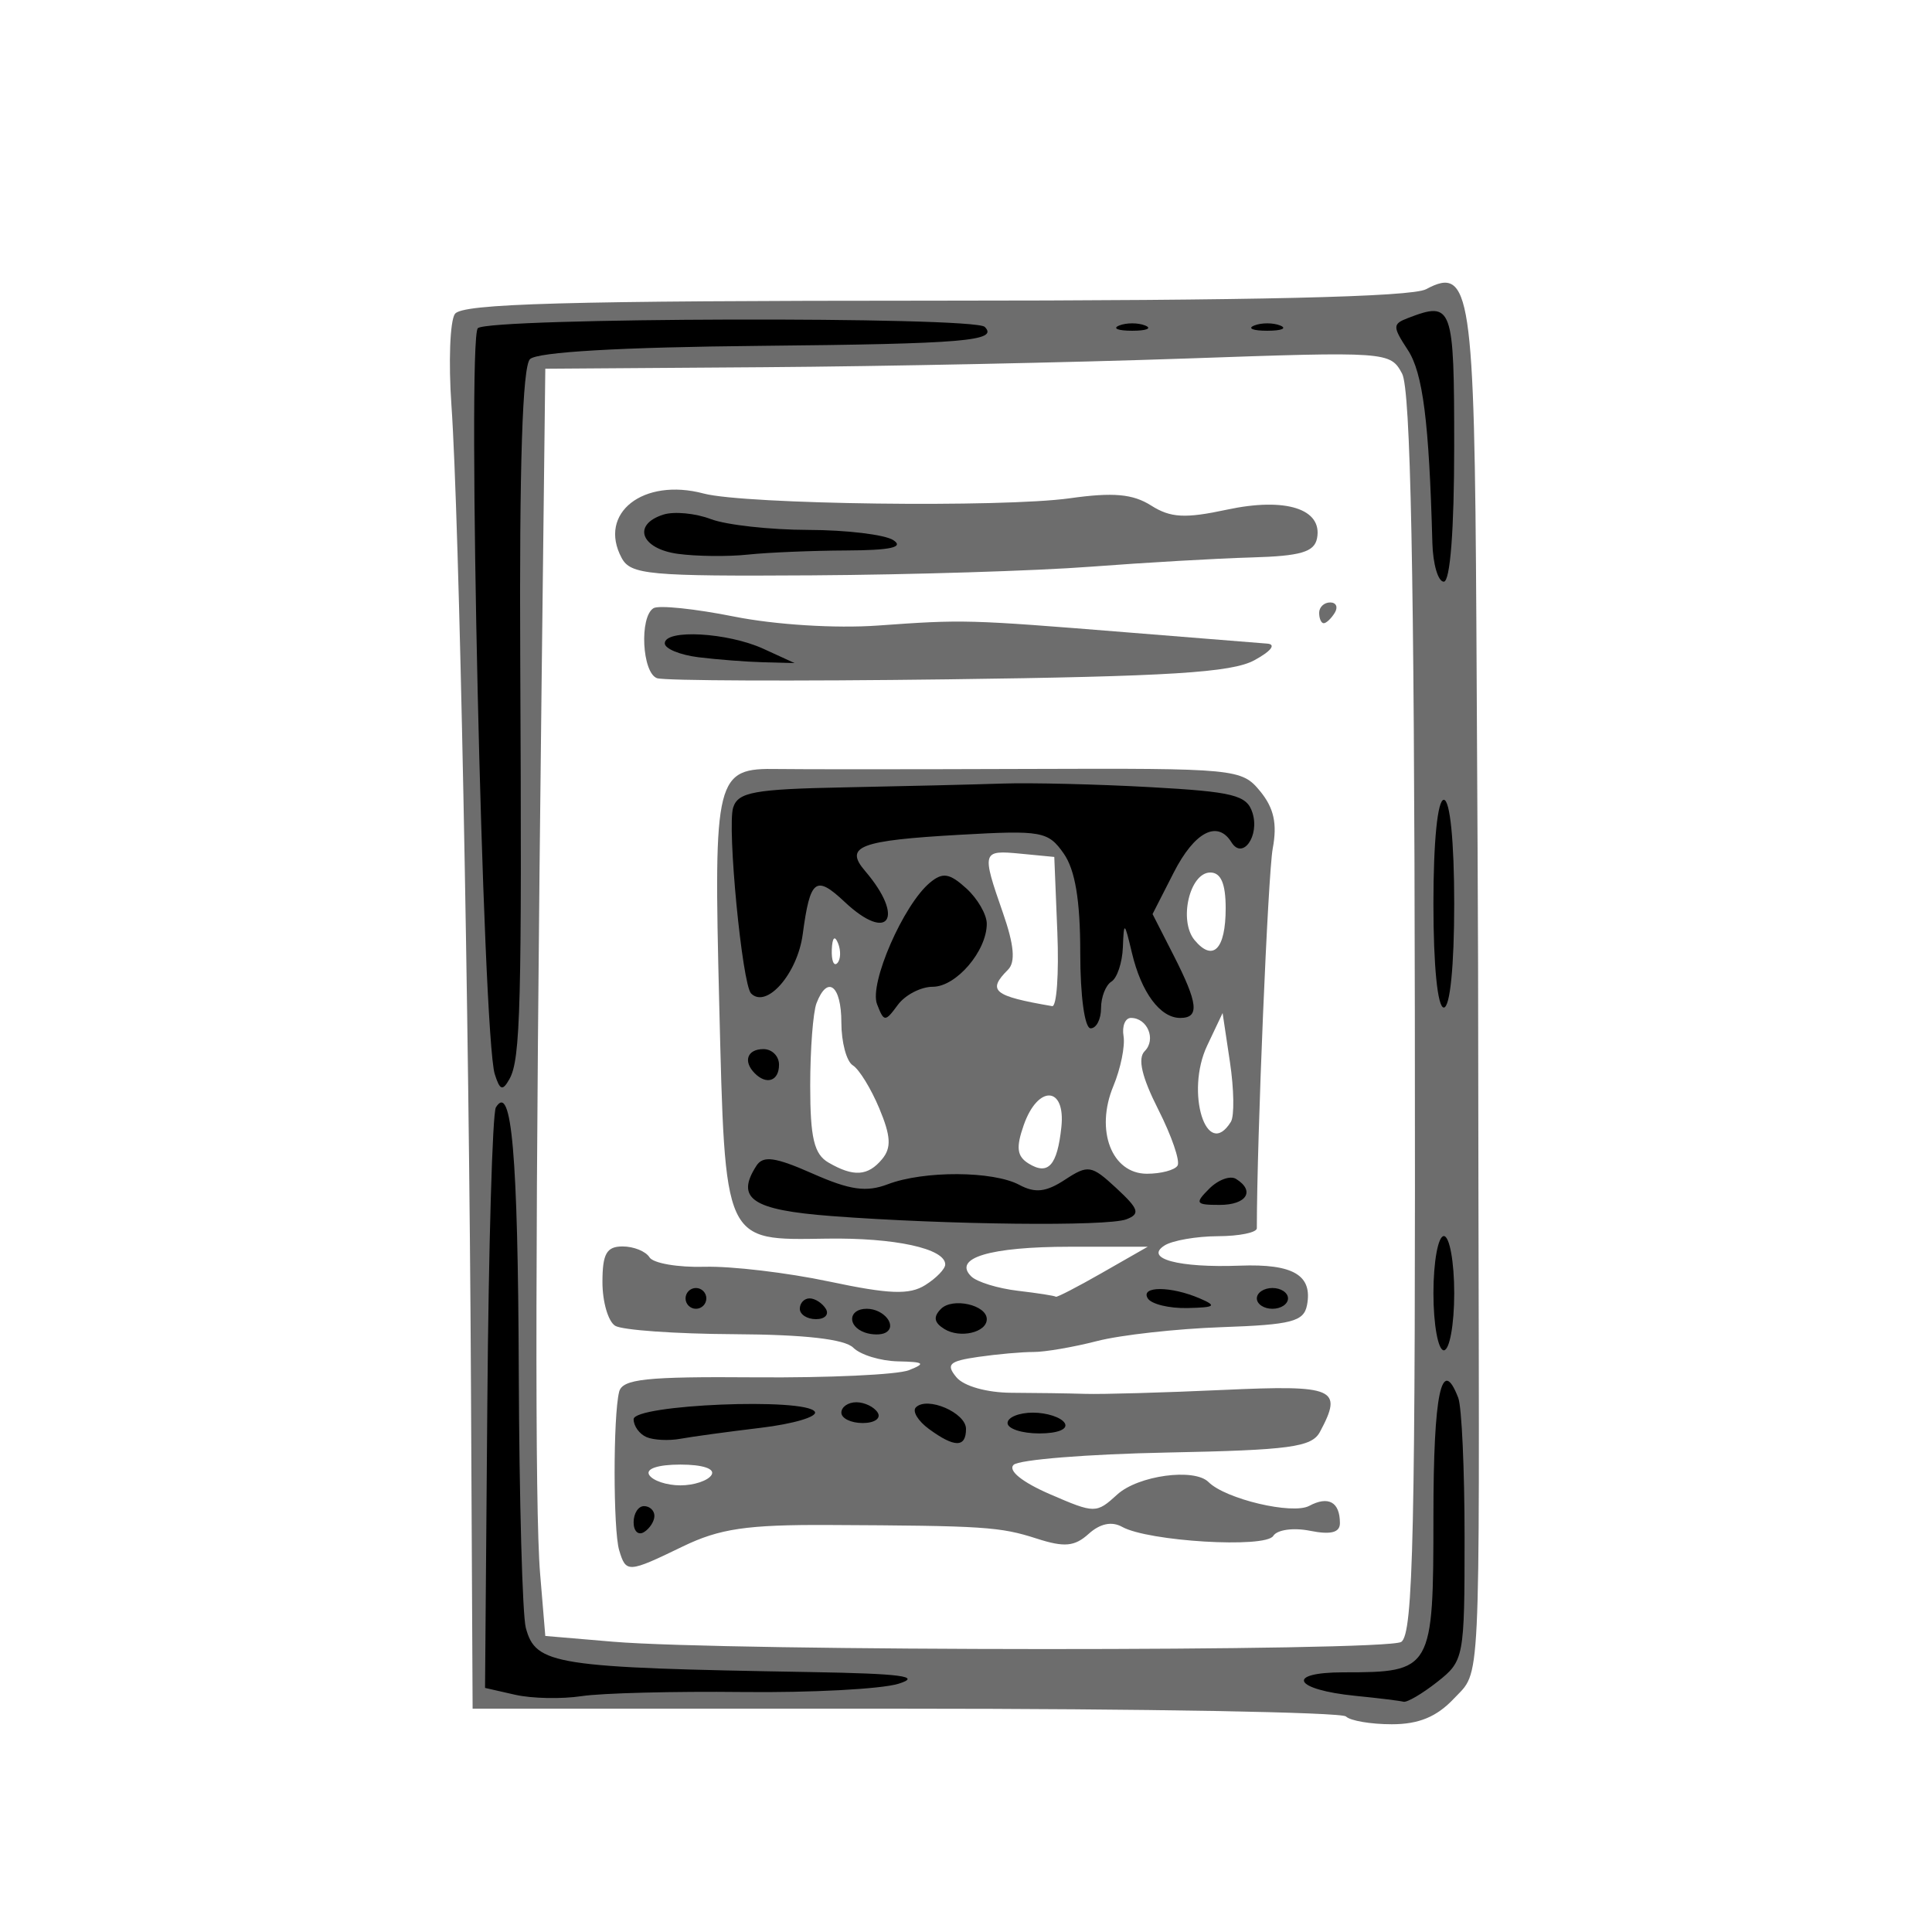 <?xml version="1.0" encoding="UTF-8" standalone="no"?>
<!-- Created with Inkscape (http://www.inkscape.org/) -->

<svg
   xmlns:dc="http://purl.org/dc/elements/1.1/"
   xmlns:cc="http://creativecommons.org/ns#"
   xmlns:rdf="http://www.w3.org/1999/02/22-rdf-syntax-ns#"
   xmlns:svg="http://www.w3.org/2000/svg"
   xmlns="http://www.w3.org/2000/svg"
   xmlns:sodipodi="http://sodipodi.sourceforge.net/DTD/sodipodi-0.dtd"
   xmlns:inkscape="http://www.inkscape.org/namespaces/inkscape"
   id="svg4790"
   version="1.1"
   inkscape:version="0.91 r13725"
   width="174.375"
   height="174.375"
   viewBox="0 0 174.375 174.375"
   sodipodi:docname="black_white.svg">
  <defs
     id="defs4794" />
  <sodipodi:namedview
     pagecolor="#ffffff"
     bordercolor="#666666"
     borderopacity="1"
     objecttolerance="10"
     gridtolerance="10"
     guidetolerance="10"
     inkscape:pageopacity="0"
     inkscape:pageshadow="2"
     inkscape:window-width="1366"
     inkscape:window-height="705"
     id="namedview4792"
     showgrid="false"
     inkscape:zoom="0.27169121"
     inkscape:cx="65.636674"
     inkscape:cy="92.572871"
     inkscape:window-x="-8"
     inkscape:window-y="-8"
     inkscape:window-maximized="1"
     inkscape:current-layer="svg4790" />
  <g
     id="g4800">
    <path
       style="fill:#6d6d6d;fill-opacity:1"
       d="m 121.481,154.922 c -0.388,-0.387 -18.283,-0.703 -39.766,-0.703 l -39.059,0 -0.149,-29.271 C 42.333,90.914 41.451,46.68 40.744,36.562 c -0.27,-3.867 -0.131,-7.568 0.311,-8.225 0.63,-0.937 9.931,-1.195 43.27,-1.2 28.992,-0.004 43.077,-0.333 44.388,-1.034 4.007,-2.145 4.367,0.24 4.538,30.069 0.087,15.254 0.157,29.211 0.155,31.015 -0.002,1.805 0.013,11.086 0.032,20.625 0.095,45.414 0.216,42.91 -2.2,45.482 -1.559,1.659 -3.178,2.331 -5.62,2.331 -1.887,0 -3.748,-0.316 -4.137,-0.703 z m 4.984,-6.727 c 1.098,-0.687 1.297,-9.82 1.233,-56.641 -0.054,-40.066 -0.379,-56.389 -1.151,-57.832 -1.062,-1.985 -1.303,-2.002 -19.515,-1.363 -10.142,0.356 -27.299,0.709 -38.127,0.784 l -19.688,0.138 -0.331,28.125 c -0.577,49.066 -0.621,74.83 -0.138,80.625 l 0.469,5.625 6.094,0.518 c 10.287,0.874 69.761,0.891 71.153,0.021 z m -70.581,-8.273 c -0.546,-1.823 -0.55,-12.097 -0.005,-14.297 0.288,-1.165 2.404,-1.39 12.313,-1.312 6.58,0.052 12.808,-0.238 13.839,-0.644 1.56,-0.615 1.395,-0.748 -0.984,-0.798 -1.573,-0.033 -3.386,-0.587 -4.031,-1.231 -0.777,-0.777 -4.401,-1.188 -10.759,-1.221 -5.273,-0.027 -10.104,-0.369 -10.735,-0.759 -0.631,-0.39 -1.148,-2.161 -1.148,-3.935 0,-2.568 0.371,-3.226 1.82,-3.226 1.001,0 2.092,0.441 2.425,0.98 0.333,0.539 2.573,0.924 4.977,0.856 2.404,-0.068 7.46,0.53 11.236,1.33 5.433,1.151 7.241,1.219 8.672,0.325 0.994,-0.621 1.808,-1.46 1.808,-1.864 0,-1.437 -4.539,-2.426 -10.7,-2.332 -9.349,0.142 -9.156,0.566 -9.699,-21.251 -0.511,-20.534 -0.336,-21.235 5.291,-21.135 1.864,0.033 12.038,0.03 22.608,-0.007 18.763,-0.065 19.259,-0.017 20.928,2.017 1.239,1.51 1.551,2.931 1.132,5.161 -0.427,2.275 -1.433,26.301 -1.435,34.279 -1.3e-4,0.387 -1.582,0.71 -3.516,0.717 -1.934,0.008 -4.099,0.384 -4.811,0.835 -1.874,1.187 1.277,2.032 6.798,1.823 4.805,-0.182 6.575,0.858 6.059,3.556 -0.286,1.492 -1.384,1.777 -7.707,1.996 -4.055,0.141 -9.113,0.704 -11.239,1.252 -2.126,0.548 -4.71,0.992 -5.741,0.988 -1.031,-0.004 -3.277,0.196 -4.991,0.444 -2.624,0.38 -2.934,0.67 -1.965,1.838 0.669,0.806 2.76,1.392 4.991,1.4 2.112,0.007 5.106,0.051 6.652,0.098 1.547,0.046 7.137,-0.113 12.422,-0.355 10.118,-0.462 10.849,-0.146 8.747,3.782 -0.741,1.384 -2.694,1.648 -13.828,1.869 -7.131,0.142 -13.353,0.641 -13.827,1.111 -0.521,0.515 0.779,1.563 3.281,2.647 4.057,1.756 4.183,1.757 6.078,0.029 1.886,-1.719 6.951,-2.409 8.238,-1.122 1.533,1.533 7.568,2.96 9.085,2.149 1.738,-0.93 2.773,-0.348 2.773,1.56 0,0.851 -0.826,1.061 -2.699,0.687 -1.503,-0.301 -2.974,-0.095 -3.319,0.464 -0.699,1.131 -11.291,0.497 -13.638,-0.817 -0.931,-0.521 -1.992,-0.3 -3.018,0.628 -1.27,1.15 -2.195,1.235 -4.688,0.431 -3.324,-1.071 -4.715,-1.162 -18.763,-1.228 -7.399,-0.034 -9.858,0.327 -13.187,1.939 -4.951,2.397 -5.121,2.407 -5.74,0.34 z M 64.219,133.125 c 0.345,-0.559 -0.79,-0.938 -2.812,-0.938 -2.023,0 -3.158,0.378 -2.812,0.938 0.319,0.516 1.584,0.938 2.812,0.938 1.228,0 2.494,-0.422 2.812,-0.938 z m 35.295,-18.27 4.08,-2.332 -7.031,0.003 c -7.232,0.003 -10.599,1.017 -8.898,2.681 0.511,0.5 2.406,1.083 4.211,1.295 1.805,0.212 3.344,0.453 3.42,0.536 0.076,0.083 1.975,-0.9 4.219,-2.182 z M 79.62,104.613 c 0.847,-1.021 0.788,-2.069 -0.258,-4.573 -0.747,-1.787 -1.822,-3.536 -2.391,-3.887 C 76.402,95.802 75.938,94.063 75.938,92.288 c 0,-3.349 -1.253,-4.323 -2.243,-1.743 -0.313,0.816 -0.569,4.17 -0.569,7.453 0,4.697 0.35,6.174 1.641,6.926 2.269,1.321 3.568,1.238 4.854,-0.312 z m 16.176,-2.894 c 0.392,-3.696 -2.112,-3.828 -3.395,-0.179 -0.717,2.038 -0.618,2.824 0.438,3.477 1.769,1.093 2.589,0.179 2.957,-3.297 z m 10.485,3.484 c 0.25,-0.404 -0.531,-2.678 -1.735,-5.053 -1.492,-2.944 -1.884,-4.624 -1.23,-5.278 1.054,-1.054 0.248,-2.997 -1.242,-2.997 -0.518,0 -0.818,0.738 -0.667,1.641 0.151,0.902 -0.264,2.934 -0.921,4.515 -1.656,3.983 -0.152,7.907 3.03,7.907 1.271,0 2.516,-0.33 2.765,-0.734 z m 4.815,-3.956 c 0.32,-0.517 0.282,-2.937 -0.084,-5.377 l -0.665,-4.437 -1.392,2.939 c -1.992,4.206 -0.054,10.428 2.142,6.875 z M 95.432,84.141 95.156,77.344 92.109,77.05 c -3.486,-0.336 -3.523,-0.213 -1.582,5.359 1.002,2.876 1.14,4.425 0.455,5.109 -1.907,1.907 -1.335,2.38 3.981,3.292 0.409,0.07 0.62,-2.931 0.469,-6.669 z m -19.791,0.996 c -0.299,-0.748 -0.521,-0.526 -0.566,0.566 -0.041,0.988 0.181,1.542 0.492,1.23 0.312,-0.312 0.345,-1.12 0.074,-1.797 z M 110.625,81.976 c 0,-2.224 -0.431,-3.226 -1.388,-3.226 -1.863,0 -2.877,4.343 -1.423,6.096 1.664,2.005 2.811,0.834 2.811,-2.87 z M 59.297,61.21 c -1.347,-0.493 -1.599,-5.523 -0.317,-6.316 0.47,-0.291 3.74,0.048 7.266,0.753 3.709,0.742 9.176,1.084 12.973,0.813 7.784,-0.556 8.07,-0.548 22.5,0.615 6.188,0.499 11.883,0.956 12.656,1.015 0.828,0.064 0.349,0.682 -1.166,1.504 -2.048,1.111 -7.687,1.462 -27.656,1.72 -13.796,0.178 -25.611,0.131 -26.256,-0.105 z M 119.062,55.312 c 0,-0.516 0.447,-0.938 0.993,-0.938 0.546,0 0.732,0.422 0.413,0.938 -0.319,0.516 -0.765,0.938 -0.993,0.938 -0.227,0 -0.413,-0.422 -0.413,-0.938 z M 56.106,50.355 c -2.163,-4.039 1.949,-7.263 7.409,-5.81 3.696,0.984 26.948,1.283 33.047,0.426 3.911,-0.55 5.681,-0.392 7.33,0.653 1.761,1.116 3.063,1.187 6.854,0.374 5.284,-1.133 8.635,-0.069 8.126,2.58 -0.239,1.247 -1.48,1.61 -5.916,1.735 -3.087,0.087 -9.621,0.463 -14.519,0.836 -4.898,0.373 -16.225,0.724 -25.17,0.78 -14.722,0.092 -16.349,-0.057 -17.161,-1.574 z"
       id="path4804"
       inkscape:connector-curvature="0"
       sodipodi:nodetypes="cscsssssscssscccsssscsscsccccsscsssssscsssssssssccssssscsscsssssssssssssssssccssssscccsccccsssssssssssssssssssscscsccscsssssssssssssssssssssssssssssssssssss" />
    <path
       style="fill:#000000;fill-opacity:1"
       d="m 46.498,152.964 -2.72,-0.62 0.207,-25.742 c 0.114,-14.158 0.462,-26.153 0.773,-26.657 1.421,-2.299 1.991,4.281 2.064,23.804 0.043,11.602 0.329,22.029 0.636,23.172 0.896,3.343 2.531,3.598 25.667,3.993 8.244,0.141 10.119,0.389 7.969,1.056 -1.547,0.48 -7.875,0.815 -14.062,0.745 -6.188,-0.07 -12.727,0.097 -14.531,0.371 -1.805,0.274 -4.505,0.219 -6.002,-0.123 z m 75.845,0.097 c -5.6,-0.558 -6.384,-2.123 -1.063,-2.123 7.983,0 8.095,-0.194 8.095,-14.095 0,-11.084 0.738,-14.595 2.243,-10.672 0.313,0.816 0.569,6.48 0.569,12.588 0,10.881 -0.05,11.145 -2.47,13.048 -1.359,1.069 -2.73,1.872 -3.047,1.785 -0.317,-0.087 -2.264,-0.326 -4.327,-0.531 z M 57.188,137.399 c 0,-0.804 0.422,-1.462 0.938,-1.462 0.516,0 0.938,0.397 0.938,0.882 0,0.485 -0.422,1.143 -0.938,1.462 -0.516,0.319 -0.938,-0.078 -0.938,-0.882 z m 1.172,-7.688 c -0.645,-0.271 -1.172,-0.998 -1.172,-1.616 0,-1.326 15.557,-1.968 16.356,-0.676 0.274,0.443 -1.924,1.095 -4.883,1.45 -2.959,0.355 -6.224,0.8 -7.255,0.99 -1.031,0.19 -2.402,0.123 -3.047,-0.148 z m 25.493,-0.728 c -1,-0.731 -1.534,-1.614 -1.187,-1.961 1.022,-1.022 4.522,0.485 4.522,1.947 0,1.699 -1.024,1.704 -3.335,0.013 z m 7.085,-0.545 c 0,-0.516 1.03,-0.938 2.288,-0.938 1.259,0 2.549,0.422 2.868,0.938 0.338,0.547 -0.615,0.938 -2.288,0.938 -1.577,0 -2.868,-0.422 -2.868,-0.938 z m -15,-0.938 c 0,-0.516 0.608,-0.938 1.351,-0.938 0.743,0 1.612,0.422 1.93,0.938 0.319,0.516 -0.289,0.938 -1.351,0.938 -1.062,0 -1.93,-0.422 -1.93,-0.938 z m 53.438,-10.781 c 0,-2.836 0.422,-5.156 0.938,-5.156 0.516,0 0.938,2.32 0.938,5.156 0,2.836 -0.422,5.156 -0.938,5.156 -0.516,0 -0.938,-2.32 -0.938,-5.156 z m -51.328,3.545 c -1.61,-0.578 -1.48,-2.139 0.179,-2.139 1.553,0 2.782,1.546 1.711,2.152 -0.395,0.224 -1.246,0.218 -1.89,-0.013 z m 7.188,-0.312 c -0.936,-0.579 -1.024,-1.101 -0.306,-1.819 1.049,-1.049 4.133,-0.356 4.133,0.929 0,1.204 -2.412,1.764 -3.827,0.89 z M 72.188,118.125 c 0,-0.516 0.397,-0.938 0.882,-0.938 0.485,0 1.143,0.422 1.462,0.938 0.319,0.516 -0.078,0.938 -0.882,0.938 -0.804,0 -1.462,-0.422 -1.462,-0.938 z M 61.875,117.188 c 0,-0.516 0.422,-0.938 0.938,-0.938 0.516,0 0.938,0.422 0.938,0.938 0,0.516 -0.422,0.938 -0.938,0.938 -0.516,0 -0.938,-0.422 -0.938,-0.938 z m 41.719,0 c -0.695,-1.124 2.071,-1.124 4.688,0 1.581,0.679 1.405,0.816 -1.117,0.872 -1.645,0.036 -3.252,-0.356 -3.571,-0.872 z m 9.844,0 c 0,-0.516 0.633,-0.938 1.406,-0.938 0.773,0 1.406,0.422 1.406,0.938 0,0.516 -0.633,0.938 -1.406,0.938 -0.773,0 -1.406,-0.422 -1.406,-0.938 z m -38.429,-7.435 c -7.12,-0.542 -8.652,-1.573 -6.736,-4.539 0.605,-0.937 1.693,-0.784 5.074,0.711 3.37,1.491 4.843,1.699 6.79,0.958 3.257,-1.238 9.498,-1.207 11.864,0.059 1.428,0.764 2.411,0.654 4.115,-0.463 2.097,-1.374 2.391,-1.326 4.645,0.763 2.031,1.882 2.172,2.32 0.903,2.807 -1.715,0.658 -16.235,0.497 -26.654,-0.295 z m 34.136,-2.469 c 0.806,-0.806 1.891,-1.203 2.411,-0.882 1.752,1.083 0.962,2.348 -1.466,2.348 -2.187,0 -2.274,-0.136 -0.945,-1.466 z M 44.656,96.95 C 43.566,93.505 42.138,30.612 43.127,29.623 44.091,28.659 87.92,28.545 88.879,29.504 c 1.269,1.269 -1.858,1.533 -20.282,1.711 -12.603,0.122 -20.12,0.557 -20.763,1.2 -0.677,0.678 -0.966,9.597 -0.879,27.188 0.154,31.197 0.03,35.992 -0.97,37.78 -0.623,1.113 -0.864,1.034 -1.329,-0.433 z M 68.125,96.875 C 67.046,95.796 67.442,94.688 68.906,94.688 c 0.773,0 1.406,0.633 1.406,1.406 0,1.464 -1.109,1.86 -2.188,0.781 z M 97.5,85.99 c 0,-4.728 -0.459,-7.478 -1.495,-8.957 -1.402,-2.001 -1.987,-2.107 -9.341,-1.691 -9.095,0.514 -10.488,1.045 -8.586,3.267 3.635,4.246 2.132,6.527 -1.842,2.794 -2.616,-2.458 -3.116,-2.072 -3.787,2.931 -0.475,3.545 -3.259,6.732 -4.658,5.333 -0.804,-0.804 -2.175,-15.011 -1.619,-16.776 0.442,-1.404 1.892,-1.667 10.063,-1.827 5.25,-0.102 11.656,-0.257 14.234,-0.343 2.578,-0.086 8.581,0.059 13.34,0.323 7.528,0.417 8.728,0.718 9.234,2.312 0.666,2.097 -0.895,4.286 -1.898,2.663 -1.255,-2.031 -3.333,-0.941 -5.207,2.731 l -1.913,3.75 1.894,3.713 c 2.227,4.366 2.365,5.662 0.603,5.662 -1.807,0 -3.508,-2.29 -4.357,-5.865 -0.677,-2.853 -0.728,-2.885 -0.818,-0.518 -0.053,1.388 -0.518,2.784 -1.033,3.102 -0.516,0.319 -0.938,1.398 -0.938,2.399 0,1.001 -0.422,1.82 -0.938,1.82 -0.539,0 -0.938,-2.899 -0.938,-6.823 z M 79.157,90.629 C 78.436,88.768 81.538,81.653 83.938,79.661 c 1.146,-0.951 1.756,-0.856 3.267,0.511 1.022,0.925 1.857,2.365 1.857,3.202 0,2.463 -2.762,5.688 -4.872,5.688 -1.074,0 -2.497,0.738 -3.161,1.641 -1.146,1.556 -1.243,1.552 -1.873,-0.075 z M 129.375,81.562 c 0,-5.625 0.375,-9.375 0.938,-9.375 0.562,0 0.938,3.75 0.938,9.375 0,5.625 -0.375,9.375 -0.938,9.375 -0.562,0 -0.938,-3.75 -0.938,-9.375 z M 63.047,59.322 C 61.371,59.114 60,58.549 60,58.066 c 0,-1.301 5.674,-0.986 8.906,0.494 l 2.812,1.288 -2.812,-0.074 C 67.359,59.733 64.723,59.53 63.047,59.322 Z M 129.28,48.984 c -0.297,-10.928 -0.856,-15.321 -2.214,-17.394 -1.386,-2.116 -1.386,-2.348 0.008,-2.883 4.033,-1.548 4.176,-1.15 4.176,11.606 0,7.5 -0.361,12.188 -0.938,12.188 -0.516,0 -0.98,-1.582 -1.033,-3.516 z m -68.108,1.002 c -3.336,-0.458 -4.135,-2.64 -1.296,-3.541 0.963,-0.306 2.889,-0.123 4.28,0.406 1.391,0.529 5.349,0.968 8.796,0.976 3.447,0.008 6.9,0.423 7.673,0.923 0.995,0.643 -0.238,0.916 -4.219,0.933 -3.094,0.014 -7.102,0.181 -8.906,0.373 -1.805,0.192 -4.652,0.16 -6.328,-0.07 z M 101.016,29.379 c 0.645,-0.26 1.699,-0.26 2.344,0 0.645,0.26 0.117,0.473 -1.172,0.473 -1.289,0 -1.816,-0.213 -1.172,-0.473 z m 12.188,0 c 0.645,-0.26 1.699,-0.26 2.344,0 0.645,0.26 0.117,0.473 -1.172,0.473 -1.289,0 -1.816,-0.213 -1.172,-0.473 z"
       id="path4802"
       inkscape:connector-curvature="0" />
  </g>
</svg>
